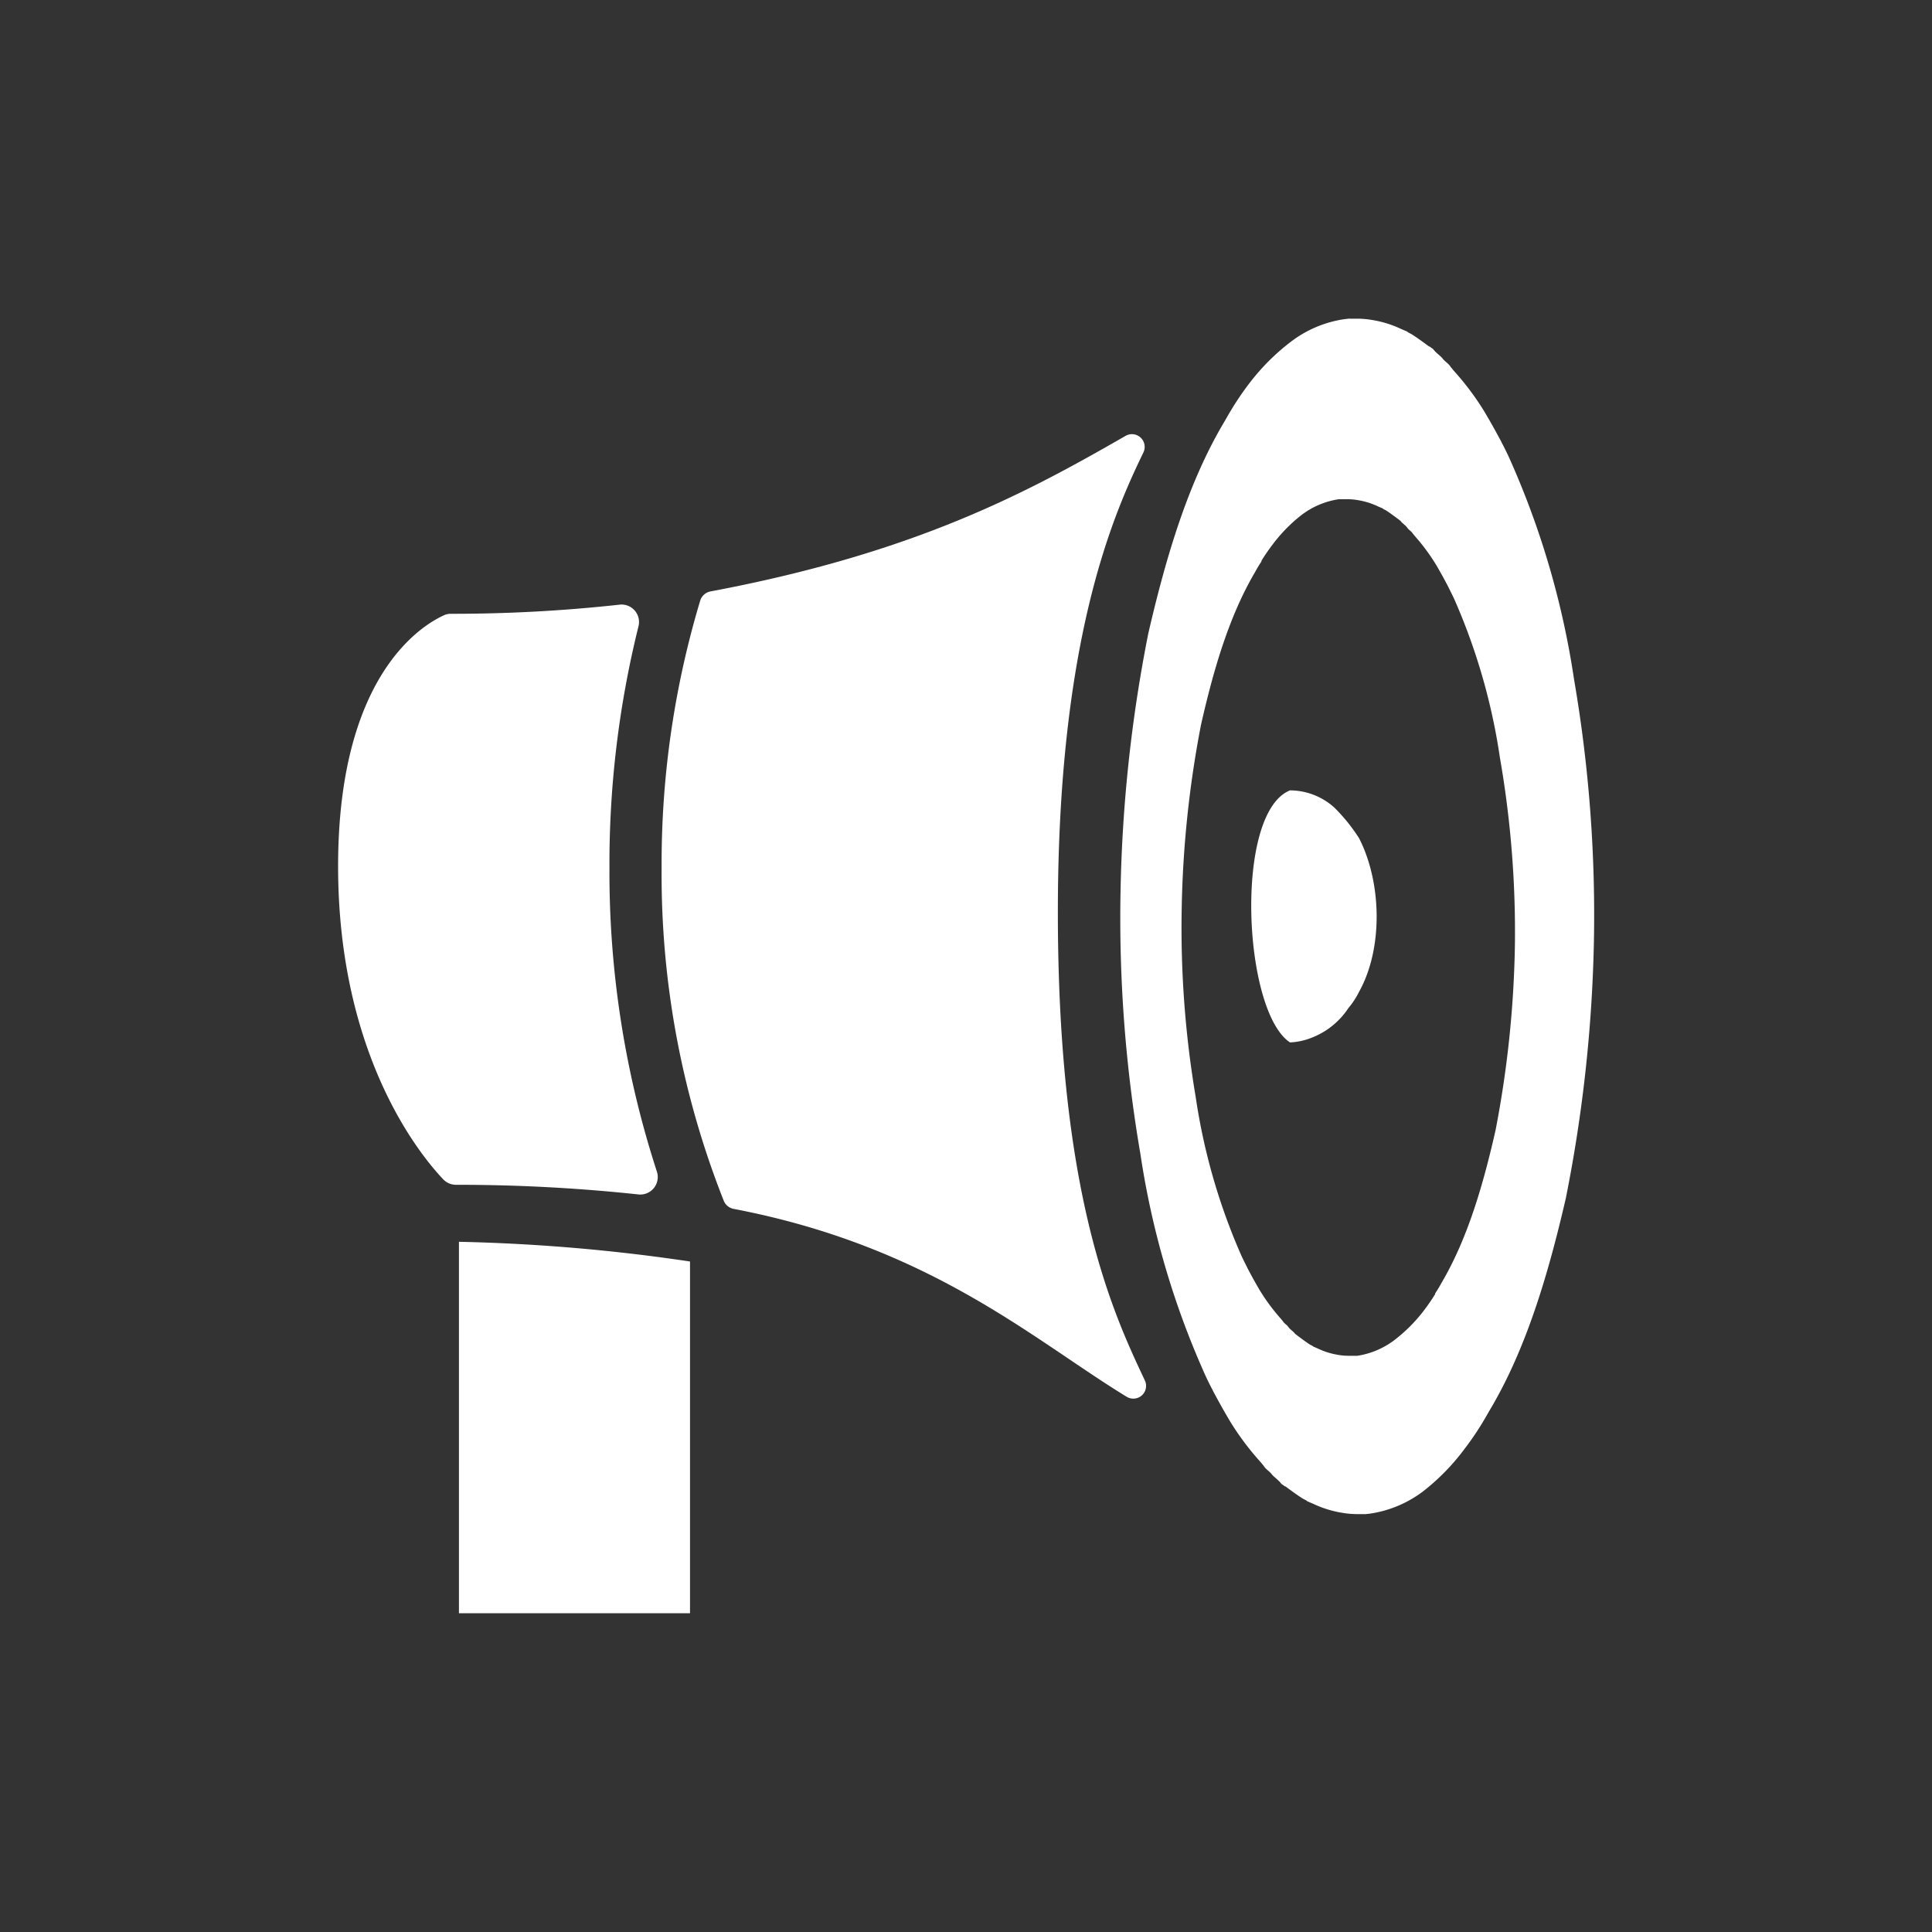 <svg id="Ebene_1" data-name="Ebene 1" xmlns="http://www.w3.org/2000/svg" viewBox="0 0 200 200"><rect x="0" y="0" width="200" height="200" fill="#333333" stroke="none"/><defs><style>.cls-1{fill:#fff;}</style></defs><title>gfxZeichenfläche 2 Kopie 16</title><path class="cls-1" d="M162.94,70.3a87.47,87.47,0,0,0-6.75-23c-.23-.5-.48-1-.73-1.47l-.1-.21-.13-.23c-.53-1-1.1-2-1.67-2.95a28.73,28.73,0,0,0-3.08-4.08l-.32-.39c-.2-.34-.57-.53-.81-.84s-.71-.6-1-1l-.27-.19-.08-.07-.06,0c-.6-.44-1.2-.89-1.84-1.29l-.33-.17-.11-.09-.65-.28a11.06,11.06,0,0,0-3-.92,9.09,9.09,0,0,0-1.61-.13h-.69a.19.19,0,0,0-.1,0l-.45.05a12,12,0,0,0-5.48,2.3,22.68,22.68,0,0,0-4.31,4.29l0,0v0c-.57.74-1.09,1.49-1.59,2.28l-.06.09-.09.15c-.29.47-.57.95-.84,1.43-3.78,6.31-6.07,14-7.92,22A150.74,150.74,0,0,0,116,92.21a143.91,143.91,0,0,0,2.05,27.22,87.47,87.47,0,0,0,6.75,23c.23.5.48,1,.73,1.47l.1.21.13.23c.53,1,1.1,2,1.67,2.95a28.72,28.72,0,0,0,3.08,4.08l.32.39c.2.34.57.53.81.84s.71.6,1,1l.27.19.08.07.06,0c.6.44,1.2.89,1.84,1.29l.33.17.11.09.65.28a11.06,11.06,0,0,0,3,.92,9.09,9.09,0,0,0,1.61.13h.69a.18.18,0,0,0,.1,0l.45-.05a12,12,0,0,0,5.48-2.3A22.68,22.68,0,0,0,151.6,150l0,0,0,0q.84-1.09,1.58-2.27l.06-.09.09-.15c.29-.47.57-.95.84-1.43,3.78-6.31,6.07-14,7.92-22A150.74,150.74,0,0,0,165,97.51,143.92,143.92,0,0,0,162.94,70.3ZM154.82,117c-1.31,5.78-2.93,11.28-5.6,15.81-.19.35-.39.69-.6,1l-.06.11,0,.06q-.52.84-1.12,1.63v0l0,0a16.23,16.23,0,0,1-3.06,3.09,8.44,8.44,0,0,1-3.87,1.65l-.32,0-.07,0h-.49a6.32,6.32,0,0,1-1.14-.1,7.73,7.73,0,0,1-2.09-.66l-.46-.2-.08-.07-.24-.12c-.45-.29-.87-.61-1.3-.93l0,0-.06-.05-.19-.14c-.19-.27-.5-.43-.69-.7s-.43-.36-.57-.6l-.23-.28a20.61,20.61,0,0,1-2.17-2.93c-.41-.69-.8-1.4-1.18-2.12l-.09-.17-.07-.15c-.18-.35-.35-.7-.52-1.05a63.62,63.62,0,0,1-4.77-16.51,105.06,105.06,0,0,1-1.45-19.55,110,110,0,0,1,2-19c1.31-5.78,2.93-11.28,5.6-15.81.19-.35.39-.69.6-1l.06-.11,0-.06q.52-.84,1.12-1.63v0l0,0a16.17,16.17,0,0,1,3-3.08,8.44,8.44,0,0,1,3.87-1.65l.32,0,.07,0h.49a6.32,6.32,0,0,1,1.14.1,7.73,7.73,0,0,1,2.09.66l.46.2.08.07.24.12c.45.29.87.61,1.3.93l0,0,0,0,.21.16c.19.27.5.43.69.7s.43.36.57.6l.23.28a20.61,20.61,0,0,1,2.17,2.93c.41.69.8,1.4,1.18,2.12l.09.17.07.15c.18.35.35.7.52,1.05a63.62,63.62,0,0,1,4.77,16.51A105.06,105.06,0,0,1,156.82,98,110,110,0,0,1,154.82,117Z"/><path id="svg_4" data-name="svg 4" class="cls-1" d="M138.12,83.59a18.24,18.24,0,0,1,2.57,3.18c2.33,4.54,2.52,11.38,0,15.9a8.26,8.26,0,0,1-1.1,1.68,8,8,0,0,1-3.85,3.09,6.82,6.82,0,0,1-2.2.47c-4.86-3.2-5.82-23.76,0-26.09A6.88,6.88,0,0,1,138.12,83.59Z"/><path class="cls-1" d="M73.57,61.22a1.39,1.39,0,0,0-1.08.94,94.51,94.51,0,0,0-4,27.7,91.75,91.75,0,0,0,6.44,34.46,1.38,1.38,0,0,0,1,.82c20.43,3.9,31.08,13.59,40.7,19.45a1.32,1.32,0,0,0,1.88-1.7c-3.33-7.05-9-19.22-9-48.46,0-28.1,5.66-41,8.85-47.58a1.32,1.32,0,0,0-1.84-1.73C106.46,50.9,94.9,57.21,73.57,61.22Z"/><path class="cls-1" d="M63.09,89.86a102.05,102.05,0,0,1,3-25,1.81,1.81,0,0,0-2-2.26,158,158,0,0,1-17.41.94,1.7,1.7,0,0,0-.63.11C44.3,64.43,35,69.2,35,89.67c0,19.67,8.58,30,10.89,32.42a1.82,1.82,0,0,0,1.32.56,175.75,175.75,0,0,1,18.9,1A1.81,1.81,0,0,0,68,121.28,100.11,100.11,0,0,1,63.09,89.86Z"/><path class="cls-1" d="M47.51,128.55V167H71.43V130.59A188.73,188.73,0,0,0,47.51,128.55Z"/></svg>
